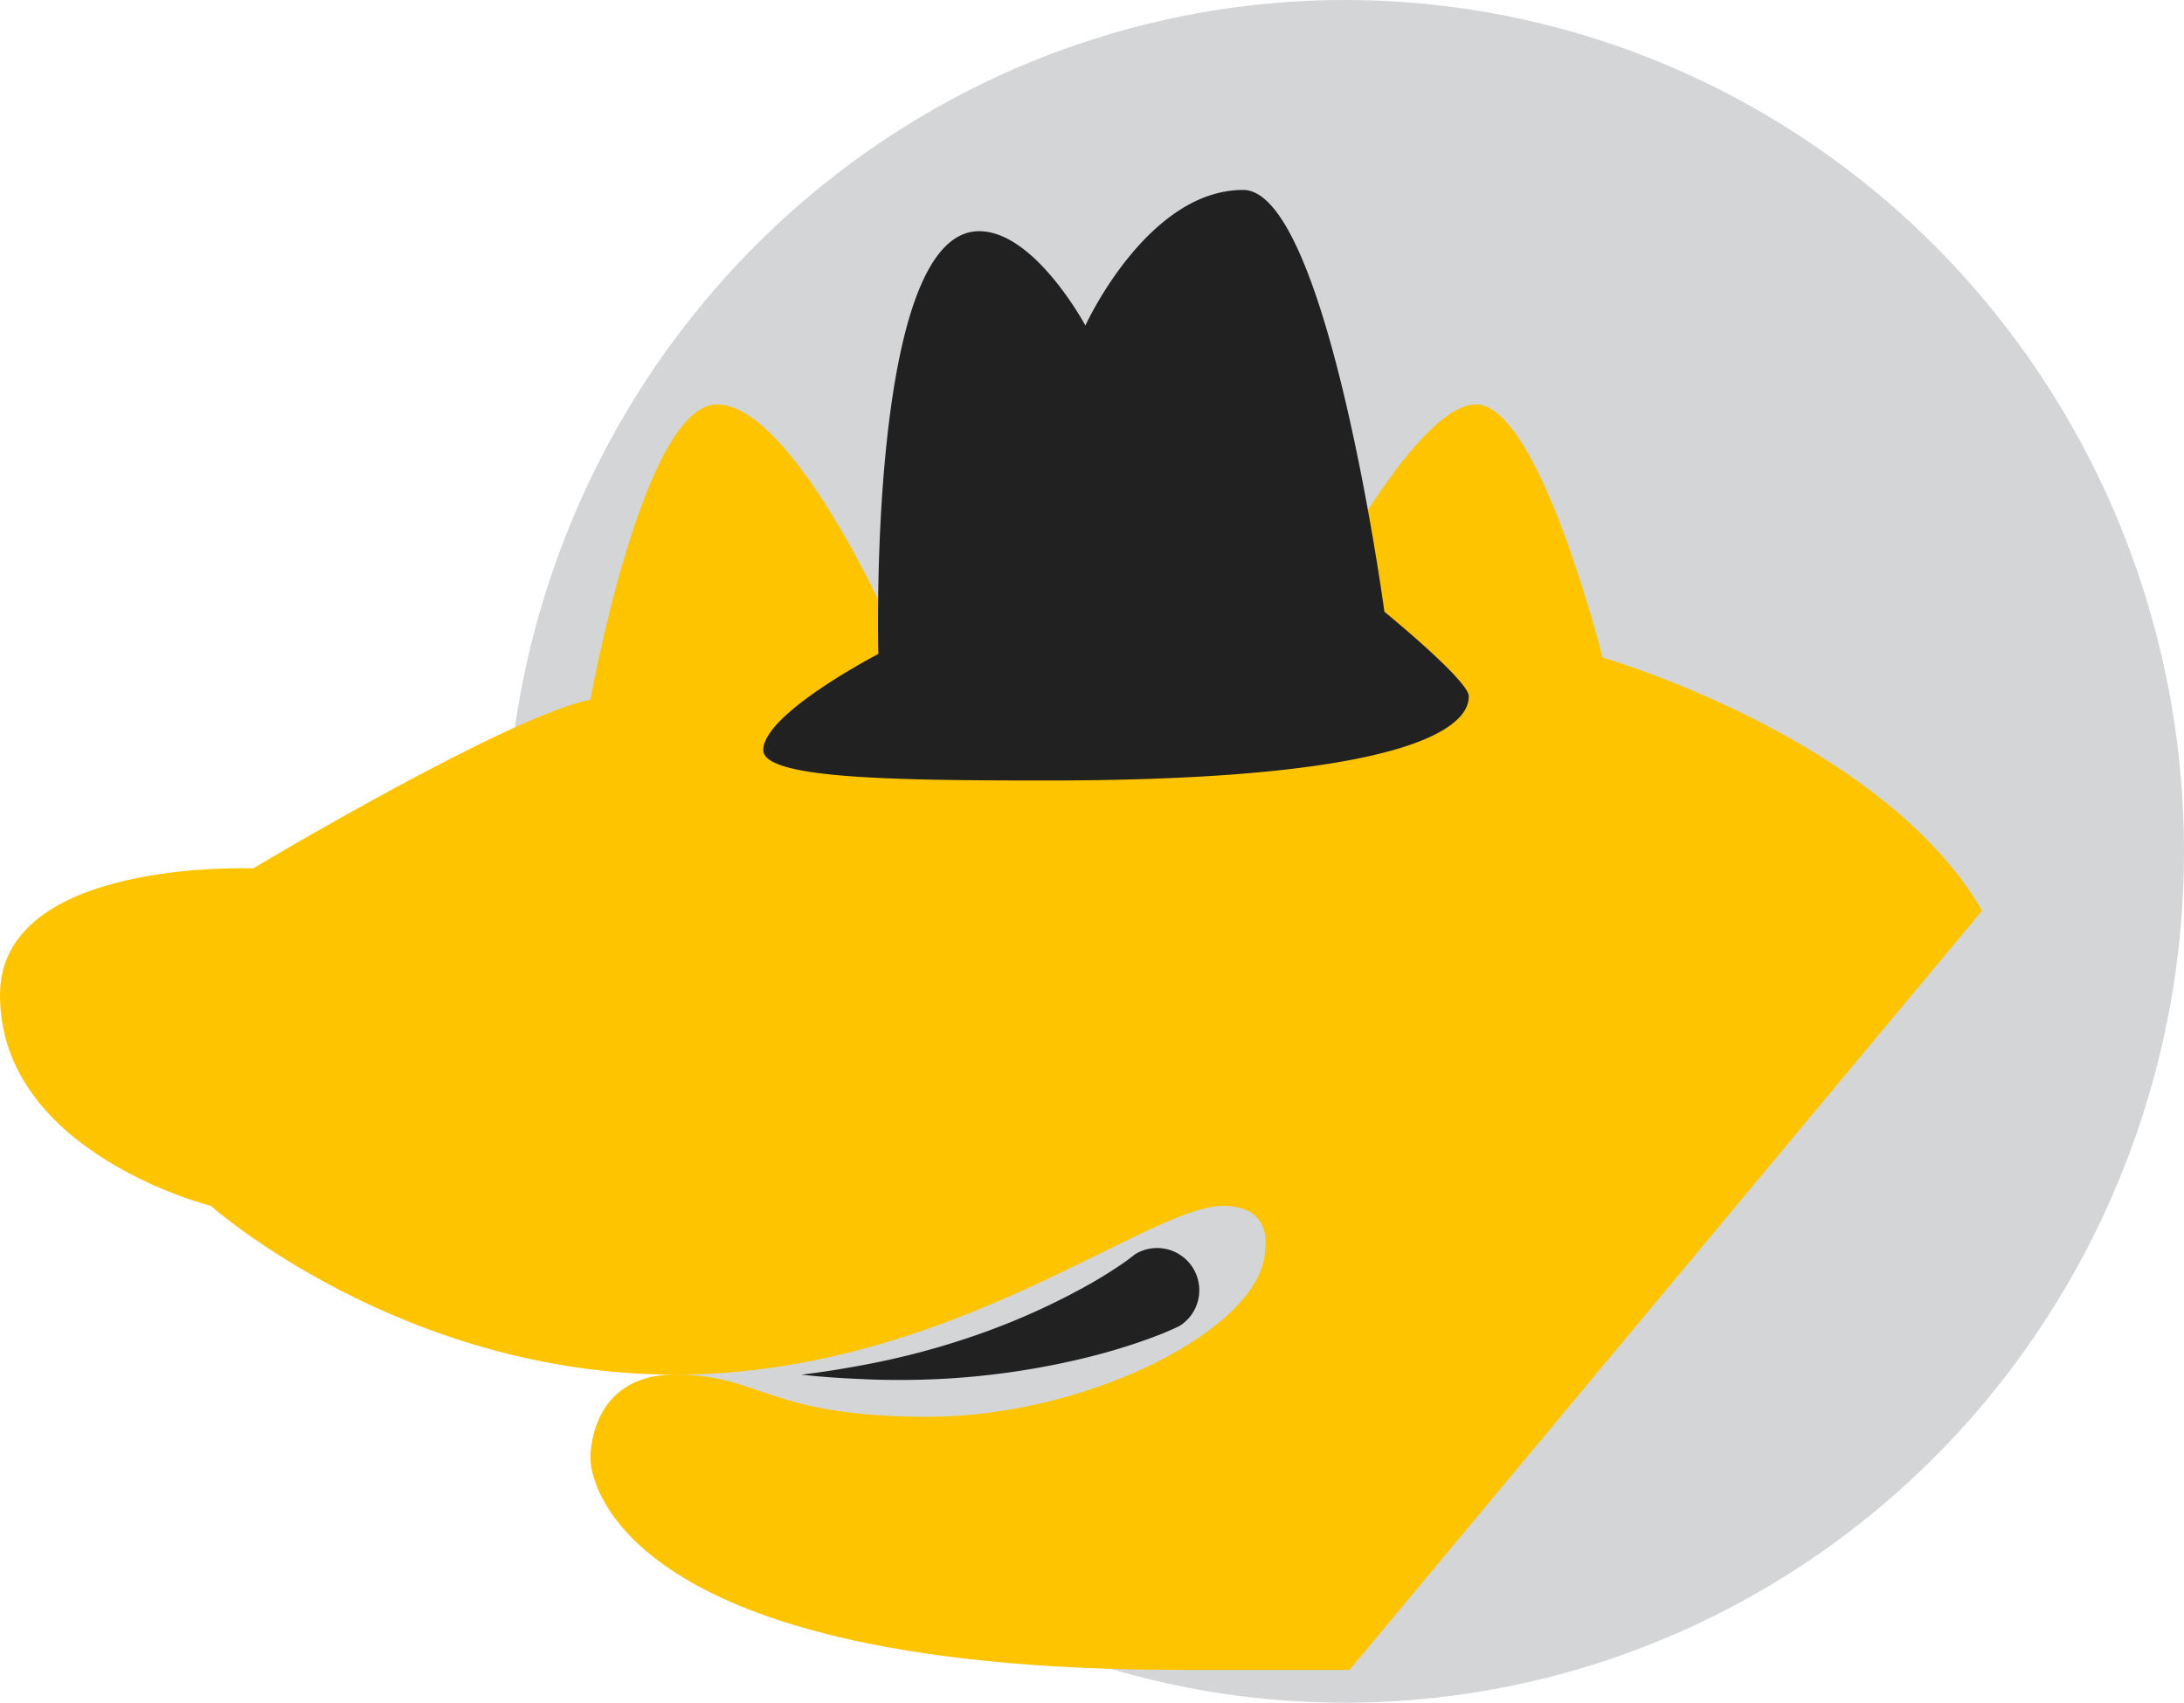 <svg xmlns="http://www.w3.org/2000/svg" height="40.365" width="51.787" viewBox="0 0 51.787 40.365"><ellipse ry="20.183" rx="19.895" cy="20.183" cx="31.892" fill="#bcc0c1" fill-opacity=".657"/><path d="M14 16.588c-1.938.375-8 4-8 4s-6-.25-6 3c0 3.75 5 5 5 5s4.5 4 11 4 11.188-4 13-4c1.188 0 1 1 1 1 0 1.875-4.188 4-8 4-3.812 0-3.938-1-6-1s-2 2-2 2-.063 5 14 5h4l15-18c-2.375-4.083-9-6-9-6s-1.5-6-3-6-4 5-4 5H21s-2.25-5-4-5-3 7-3 7z" fill="#ffc400"/><path d="M27.959 31.44c.016-.008-.162.08-.403.178-.247.097-.595.226-1.014.352-.837.257-1.961.499-3.085.625-1.125.132-2.247.14-3.078.096-.833-.034-1.379-.103-1.379-.103s.55-.057 1.357-.207a18.315 18.315 0 0 0 2.878-.76 16.556 16.556 0 0 0 2.646-1.203c.338-.194.603-.37.782-.493.181-.128.238-.182.253-.191a1 1 0 0 1 1.043 1.707zM32.827 14.503s-1.351-10-3.35-10c-2.277 0-3.74 3.214-3.74 3.214s-1.2-2.236-2.52-2.236c-2.66 0-2.39 10.022-2.39 10.022s-2.728 1.415-2.728 2.278c0 .677 3.043.722 6.728.722 9.917 0 10-1.692 10-2 0-.368-2-2-2-2z" fill="#212121"/></svg>